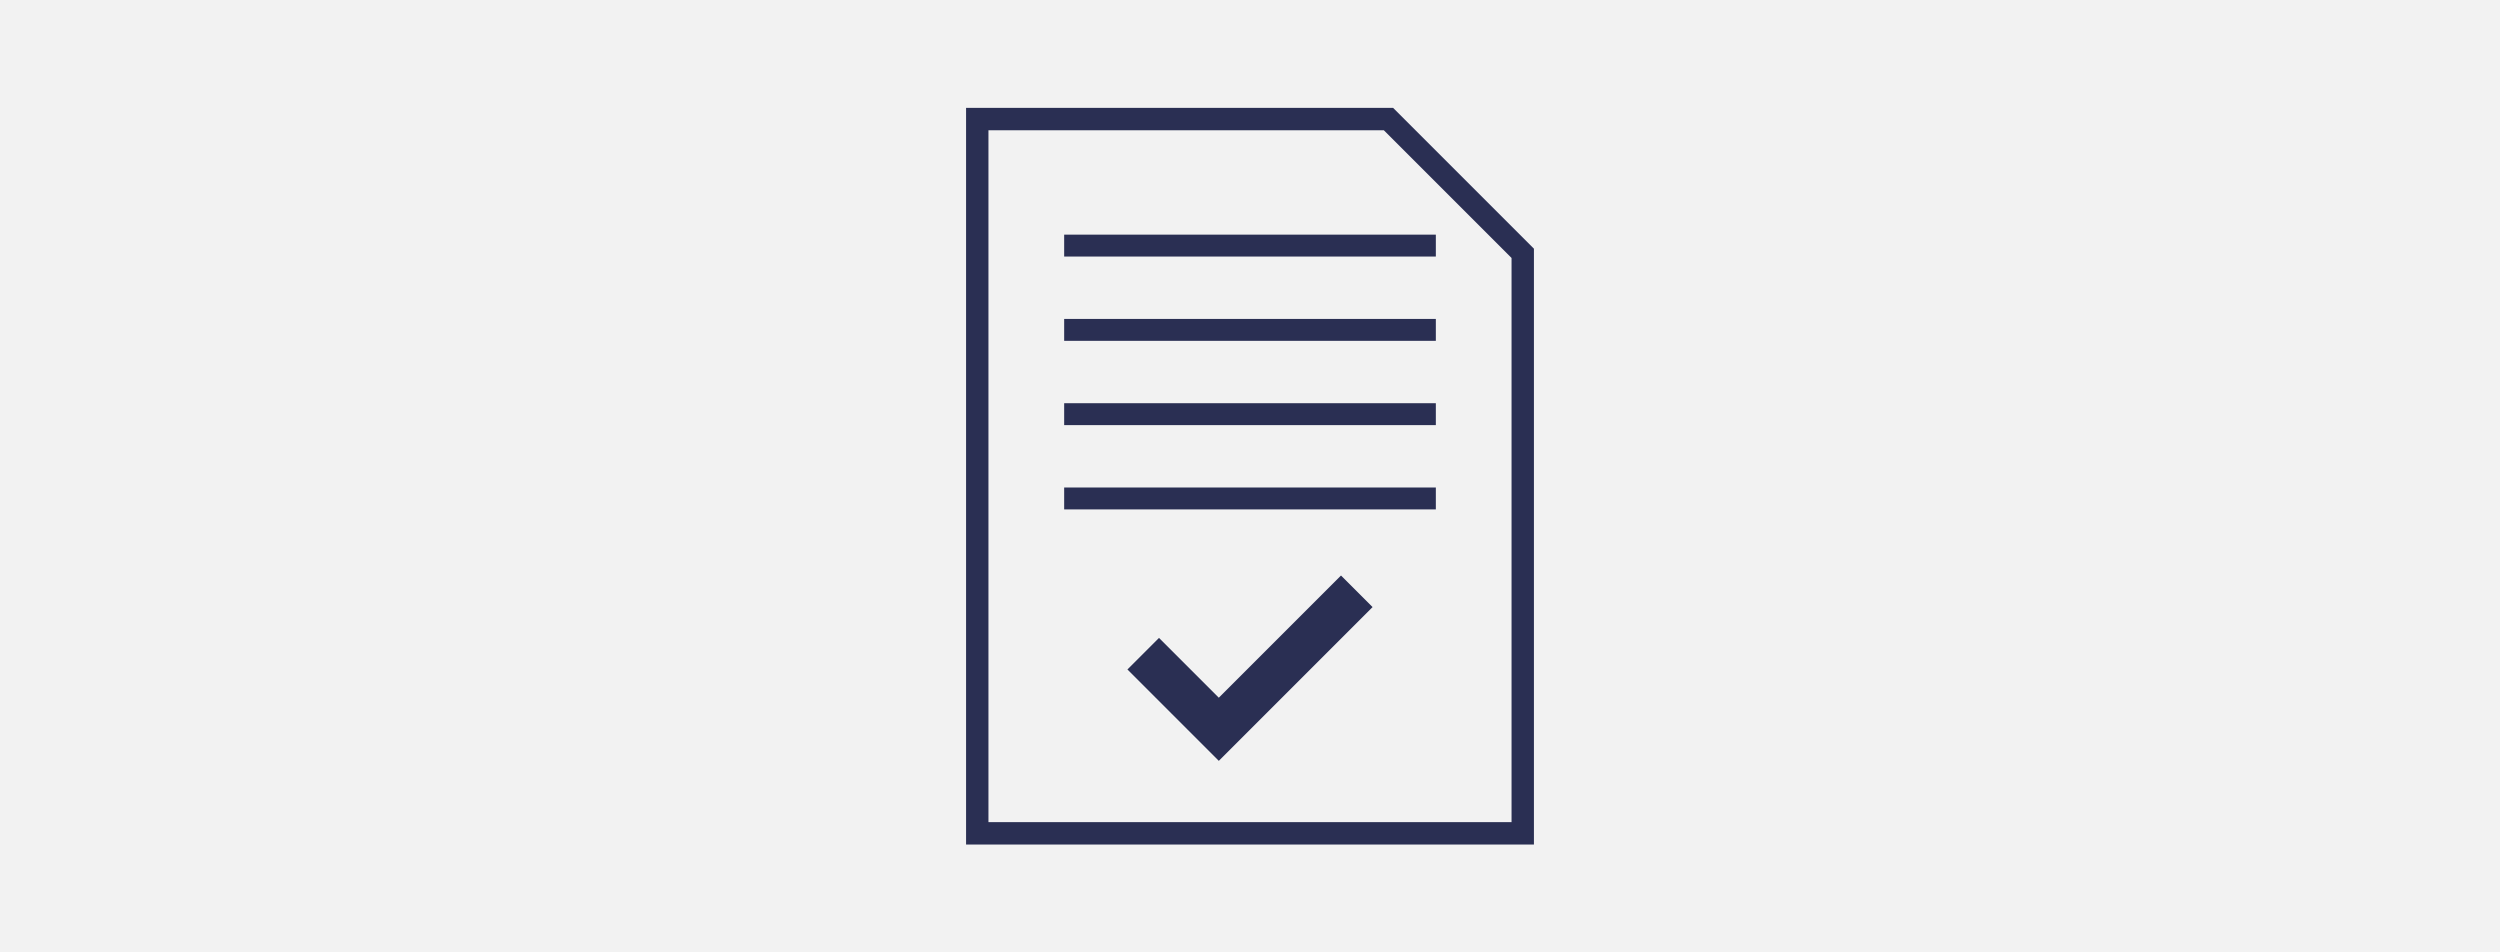 <svg id="Layer_1" data-name="Layer 1" xmlns="http://www.w3.org/2000/svg" viewBox="0 0 210 80"><defs><style>.cls-1{fill:#f2f2f2}.cls-2,.cls-3,.cls-4{fill:none;stroke:#2a2f53;stroke-miterlimit:10}.cls-2{stroke-width:1.88px}.cls-3{stroke-width:1.84px}.cls-4{stroke-width:3.75px}</style></defs><title>icon</title><path class="cls-1" d="M0 0h210v80H0z"/><path class="cls-2" d="M127.91 21.28V70H82.09V10h34.54l11.28 11.28z"/><path class="cls-3" d="M89.39 20.63h31.22M89.39 34.79h31.22M89.39 27.71h31.22M89.39 41.87h31.22"/><path class="cls-4" d="M96.03 54.91l6.35 6.35 11.59-11.59"/></svg>